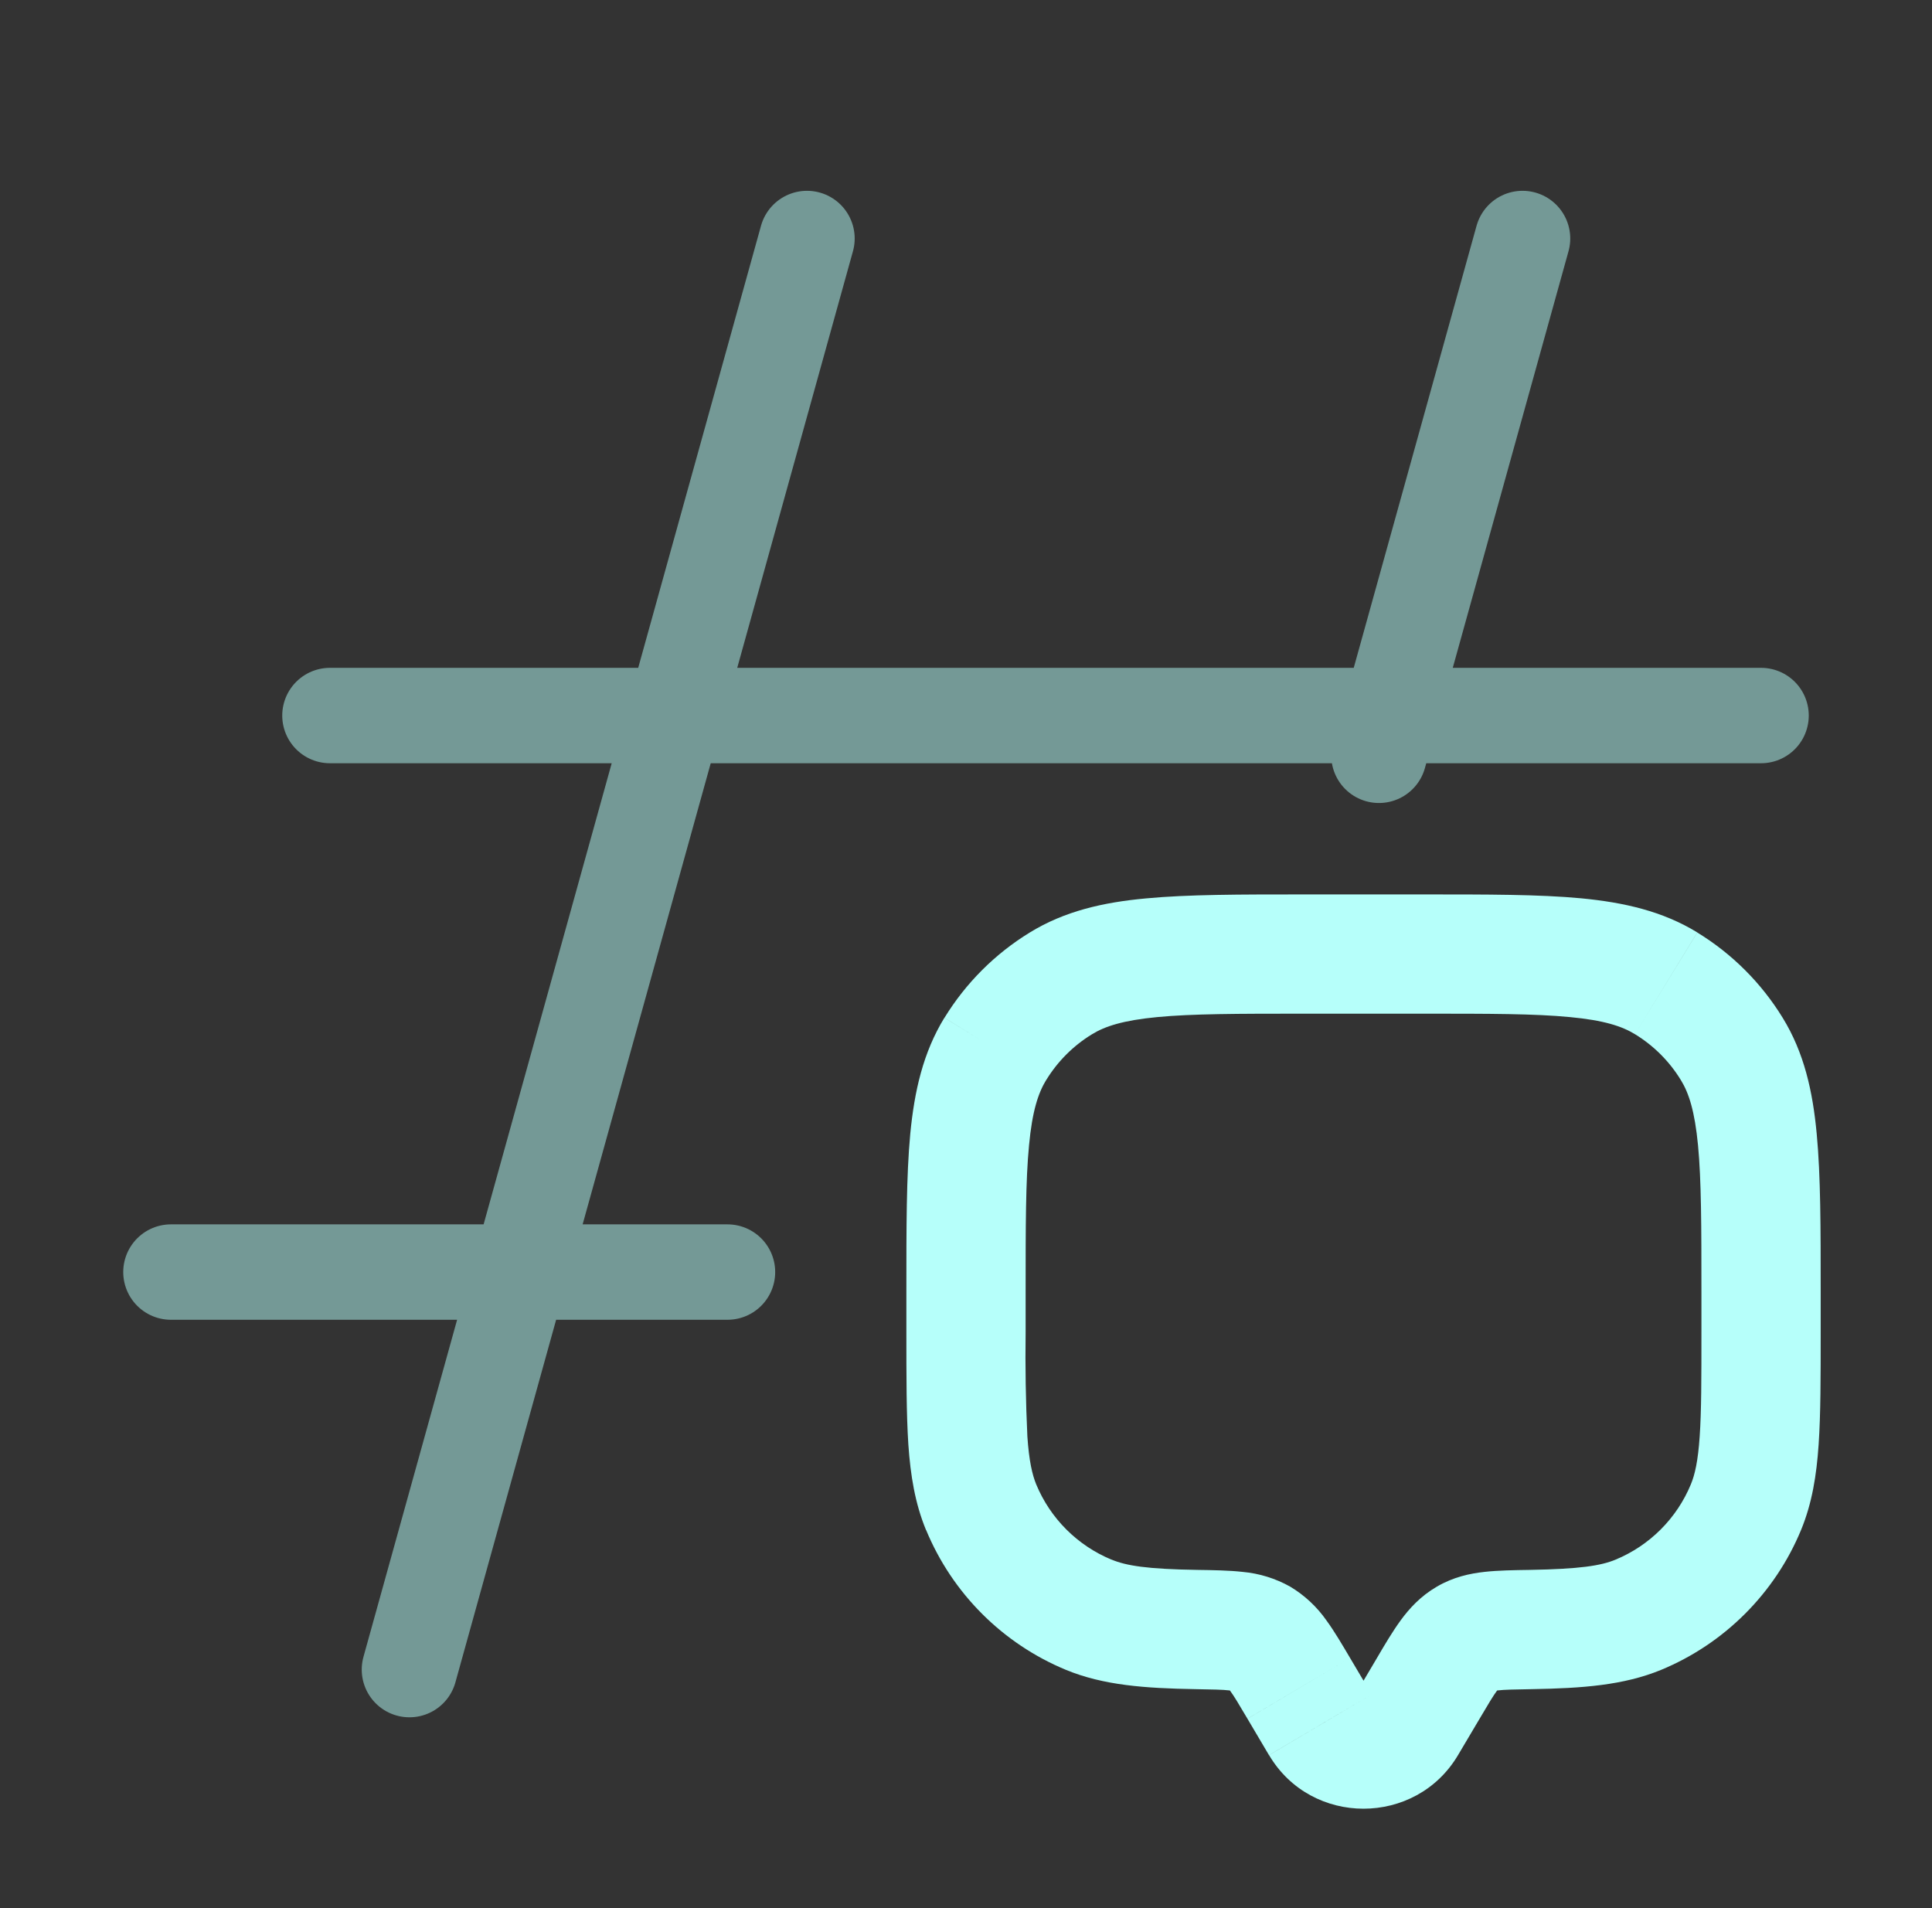 <svg width="81" height="80" viewBox="0 0 81 80" fill="none" xmlns="http://www.w3.org/2000/svg">
<rect x="0" y="0" width="81" height="80" fill="#333333" stroke="none"/>
<g id="solar:hashtag-chat-line-duotone">
<g id="Group">
<path id="Vector" d="M55.353 72.313L57.507 71.04L55.357 72.313H55.353ZM61.13 73.583L62.033 72.06L57.73 69.513L56.827 71.04L61.127 73.587L61.13 73.583ZM52.3 72.06L53.203 73.587L57.507 71.04L56.603 69.513L52.303 72.06H52.3ZM56.827 71.04C56.862 70.98 56.911 70.93 56.971 70.894C57.03 70.858 57.097 70.837 57.167 70.833C57.257 70.833 57.417 70.887 57.507 71.04L53.207 73.587C54.977 76.583 59.357 76.58 61.13 73.583L56.827 71.04ZM54.667 42.5H59.667V37.5H54.667V42.5ZM71.333 54.167V55.833H76.333V54.167H71.333ZM43 55.833V54.167H38V55.833H43ZM38 55.833C38 57.74 38 59.297 38.083 60.563C38.173 61.853 38.36 63.023 38.823 64.147L43.443 62.233C43.277 61.823 43.143 61.257 43.073 60.223C43.004 58.761 42.98 57.297 43 55.833H38ZM50.193 65.82C48.1 65.787 47.22 65.647 46.6 65.387L44.687 70.01C46.27 70.663 48.013 70.783 50.107 70.82L50.193 65.82ZM38.827 64.147C39.925 66.801 42.033 68.91 44.687 70.01L46.6 65.39C45.171 64.798 44.035 63.663 43.443 62.233L38.823 64.147H38.827ZM71.333 55.833C71.333 57.81 71.333 59.167 71.26 60.223C71.19 61.257 71.06 61.823 70.89 62.233L75.51 64.147C75.973 63.023 76.16 61.853 76.247 60.563C76.333 59.297 76.333 57.74 76.333 55.833H71.333ZM64.227 70.82C66.32 70.783 68.06 70.663 69.647 70.01L67.733 65.39C67.113 65.647 66.233 65.783 64.14 65.82L64.227 70.82ZM70.89 62.233C70.298 63.663 69.162 64.798 67.733 65.39L69.647 70.01C70.961 69.465 72.156 68.667 73.162 67.66C74.168 66.653 74.966 65.462 75.51 64.147L70.89 62.233ZM59.667 42.5C62.443 42.5 64.35 42.5 65.82 42.643C67.25 42.777 68.003 43.027 68.547 43.36L71.16 39.093C69.7 38.2 68.09 37.837 66.293 37.663C64.53 37.497 62.347 37.5 59.667 37.5V42.5ZM76.333 54.167C76.333 51.487 76.333 49.3 76.167 47.543C76 45.743 75.637 44.133 74.74 42.673L70.473 45.287C70.807 45.83 71.053 46.587 71.19 48.017C71.33 49.483 71.333 51.39 71.333 54.167H76.333ZM68.547 43.36C69.333 43.84 69.993 44.5 70.473 45.287L74.74 42.673C73.846 41.215 72.619 39.989 71.16 39.097L68.547 43.36ZM54.667 37.5C51.987 37.5 49.8 37.5 48.043 37.667C46.243 37.833 44.633 38.2 43.173 39.097L45.787 43.36C46.33 43.027 47.087 42.78 48.517 42.643C49.983 42.503 51.89 42.5 54.667 42.5V37.5ZM43 54.167C43 51.39 43 49.483 43.143 48.017C43.277 46.583 43.527 45.83 43.86 45.283L39.593 42.673C38.7 44.133 38.337 45.743 38.163 47.54C37.997 49.303 38 51.487 38 54.167H43ZM43.173 39.097C41.716 39.99 40.49 41.216 39.597 42.673L43.86 45.287C44.34 44.5 45 43.84 45.787 43.36L43.173 39.093V39.097ZM56.603 69.513C56.277 68.963 55.947 68.397 55.613 67.94C55.212 67.366 54.694 66.883 54.093 66.523L51.58 70.843C51.457 70.773 51.447 70.71 51.573 70.887C51.733 71.103 51.927 71.427 52.3 72.06L56.603 69.513ZM50.103 70.82C50.86 70.833 51.257 70.84 51.537 70.873C51.773 70.9 51.713 70.92 51.58 70.843L54.093 66.523C53.477 66.177 52.794 65.966 52.09 65.903C51.523 65.84 50.857 65.83 50.19 65.82L50.107 70.82H50.103ZM62.033 72.06C62.407 71.427 62.6 71.103 62.76 70.887C62.89 70.71 62.877 70.773 62.753 70.843L60.24 66.523C59.553 66.923 59.083 67.443 58.72 67.94C58.387 68.397 58.053 68.96 57.73 69.513L62.033 72.06ZM64.14 65.82C63.48 65.83 62.81 65.84 62.243 65.903C61.63 65.97 60.933 66.117 60.24 66.523L62.753 70.843C62.62 70.92 62.56 70.9 62.793 70.873C63.077 70.84 63.473 70.833 64.227 70.82L64.14 65.82Z" fill="#B6FFFA"/>
<path id="Vector_2" opacity="0.5" d="M33.833 10L17.166 70M63.833 10L57.813 31.667M73.833 30H13.833M30.5 53.333H7.167" stroke="#B6FFFA" stroke-width="4" stroke-linecap="round" stroke-linejoin="round"/>
</g>
</g>
</svg>
